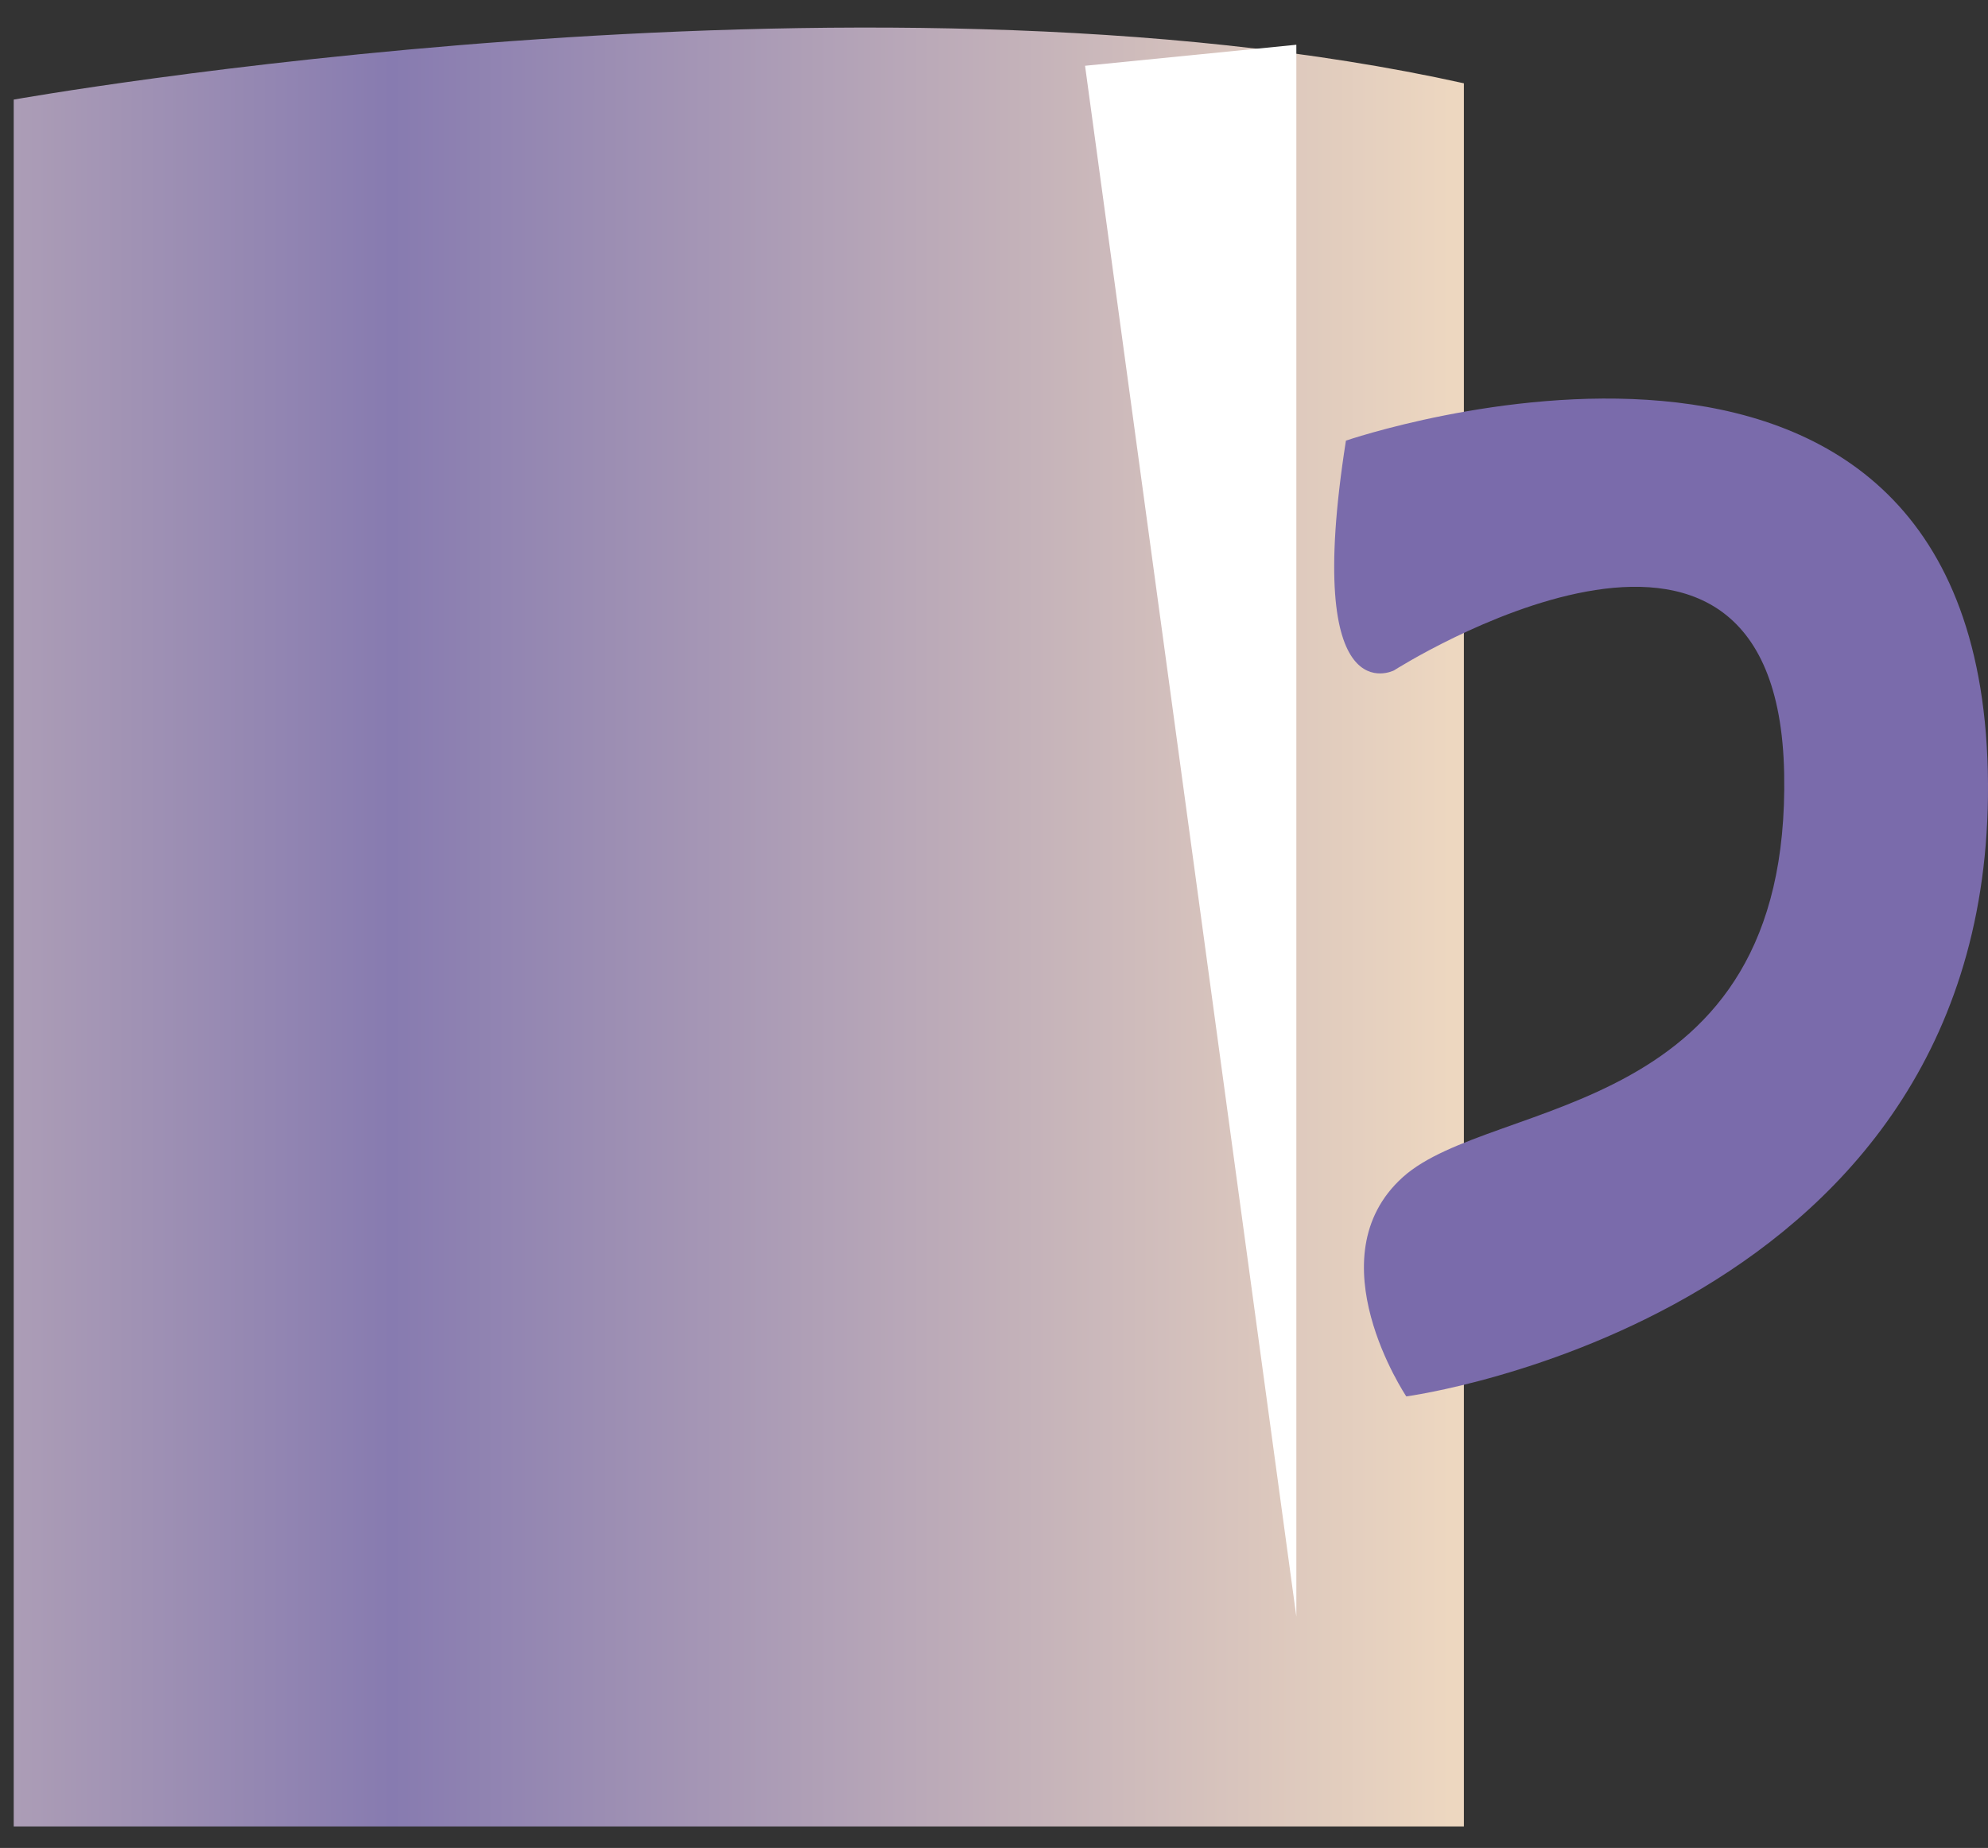 <svg width="71" height="66" viewBox="0 0 71 66" fill="none" xmlns="http://www.w3.org/2000/svg">
<rect x="0" y="0" width="71" height="66" fill="#333333" stroke="none"/>
<path d="M0.49 65.232V3.557C0.49 3.557 30.675 -1.821 52.282 2.975V65.232H0.49Z" fill="url(#paint0_linear_613_8636)"/>
<g style="mix-blend-mode:soft-light">
<path d="M46.298 57.737L38.752 2.349L46.298 1.598V57.737Z" fill="white"/>
</g>
<path d="M48.069 15.737C48.069 15.737 70.532 8.028 70.993 27.531C71.453 47.035 50.225 49.873 50.225 49.873C50.225 49.873 46.903 44.92 50.102 42.041C53.301 39.162 63.959 40.042 63.72 27.625C63.481 15.207 49.788 23.942 49.788 23.942C49.788 23.942 46.513 25.632 48.069 15.737Z" fill="#7A6BAB"/>
<defs>
<linearGradient id="paint0_linear_613_8636" x1="0.543" y1="33.107" x2="52.335" y2="33.107" gradientUnits="userSpaceOnUse">
<stop stop-color="#AC9DB6"/>
<stop offset="0.26" stop-color="#877BB0"/>
<stop offset="0.99" stop-color="#EDD7C0"/>
</linearGradient>
</defs>
</svg>
